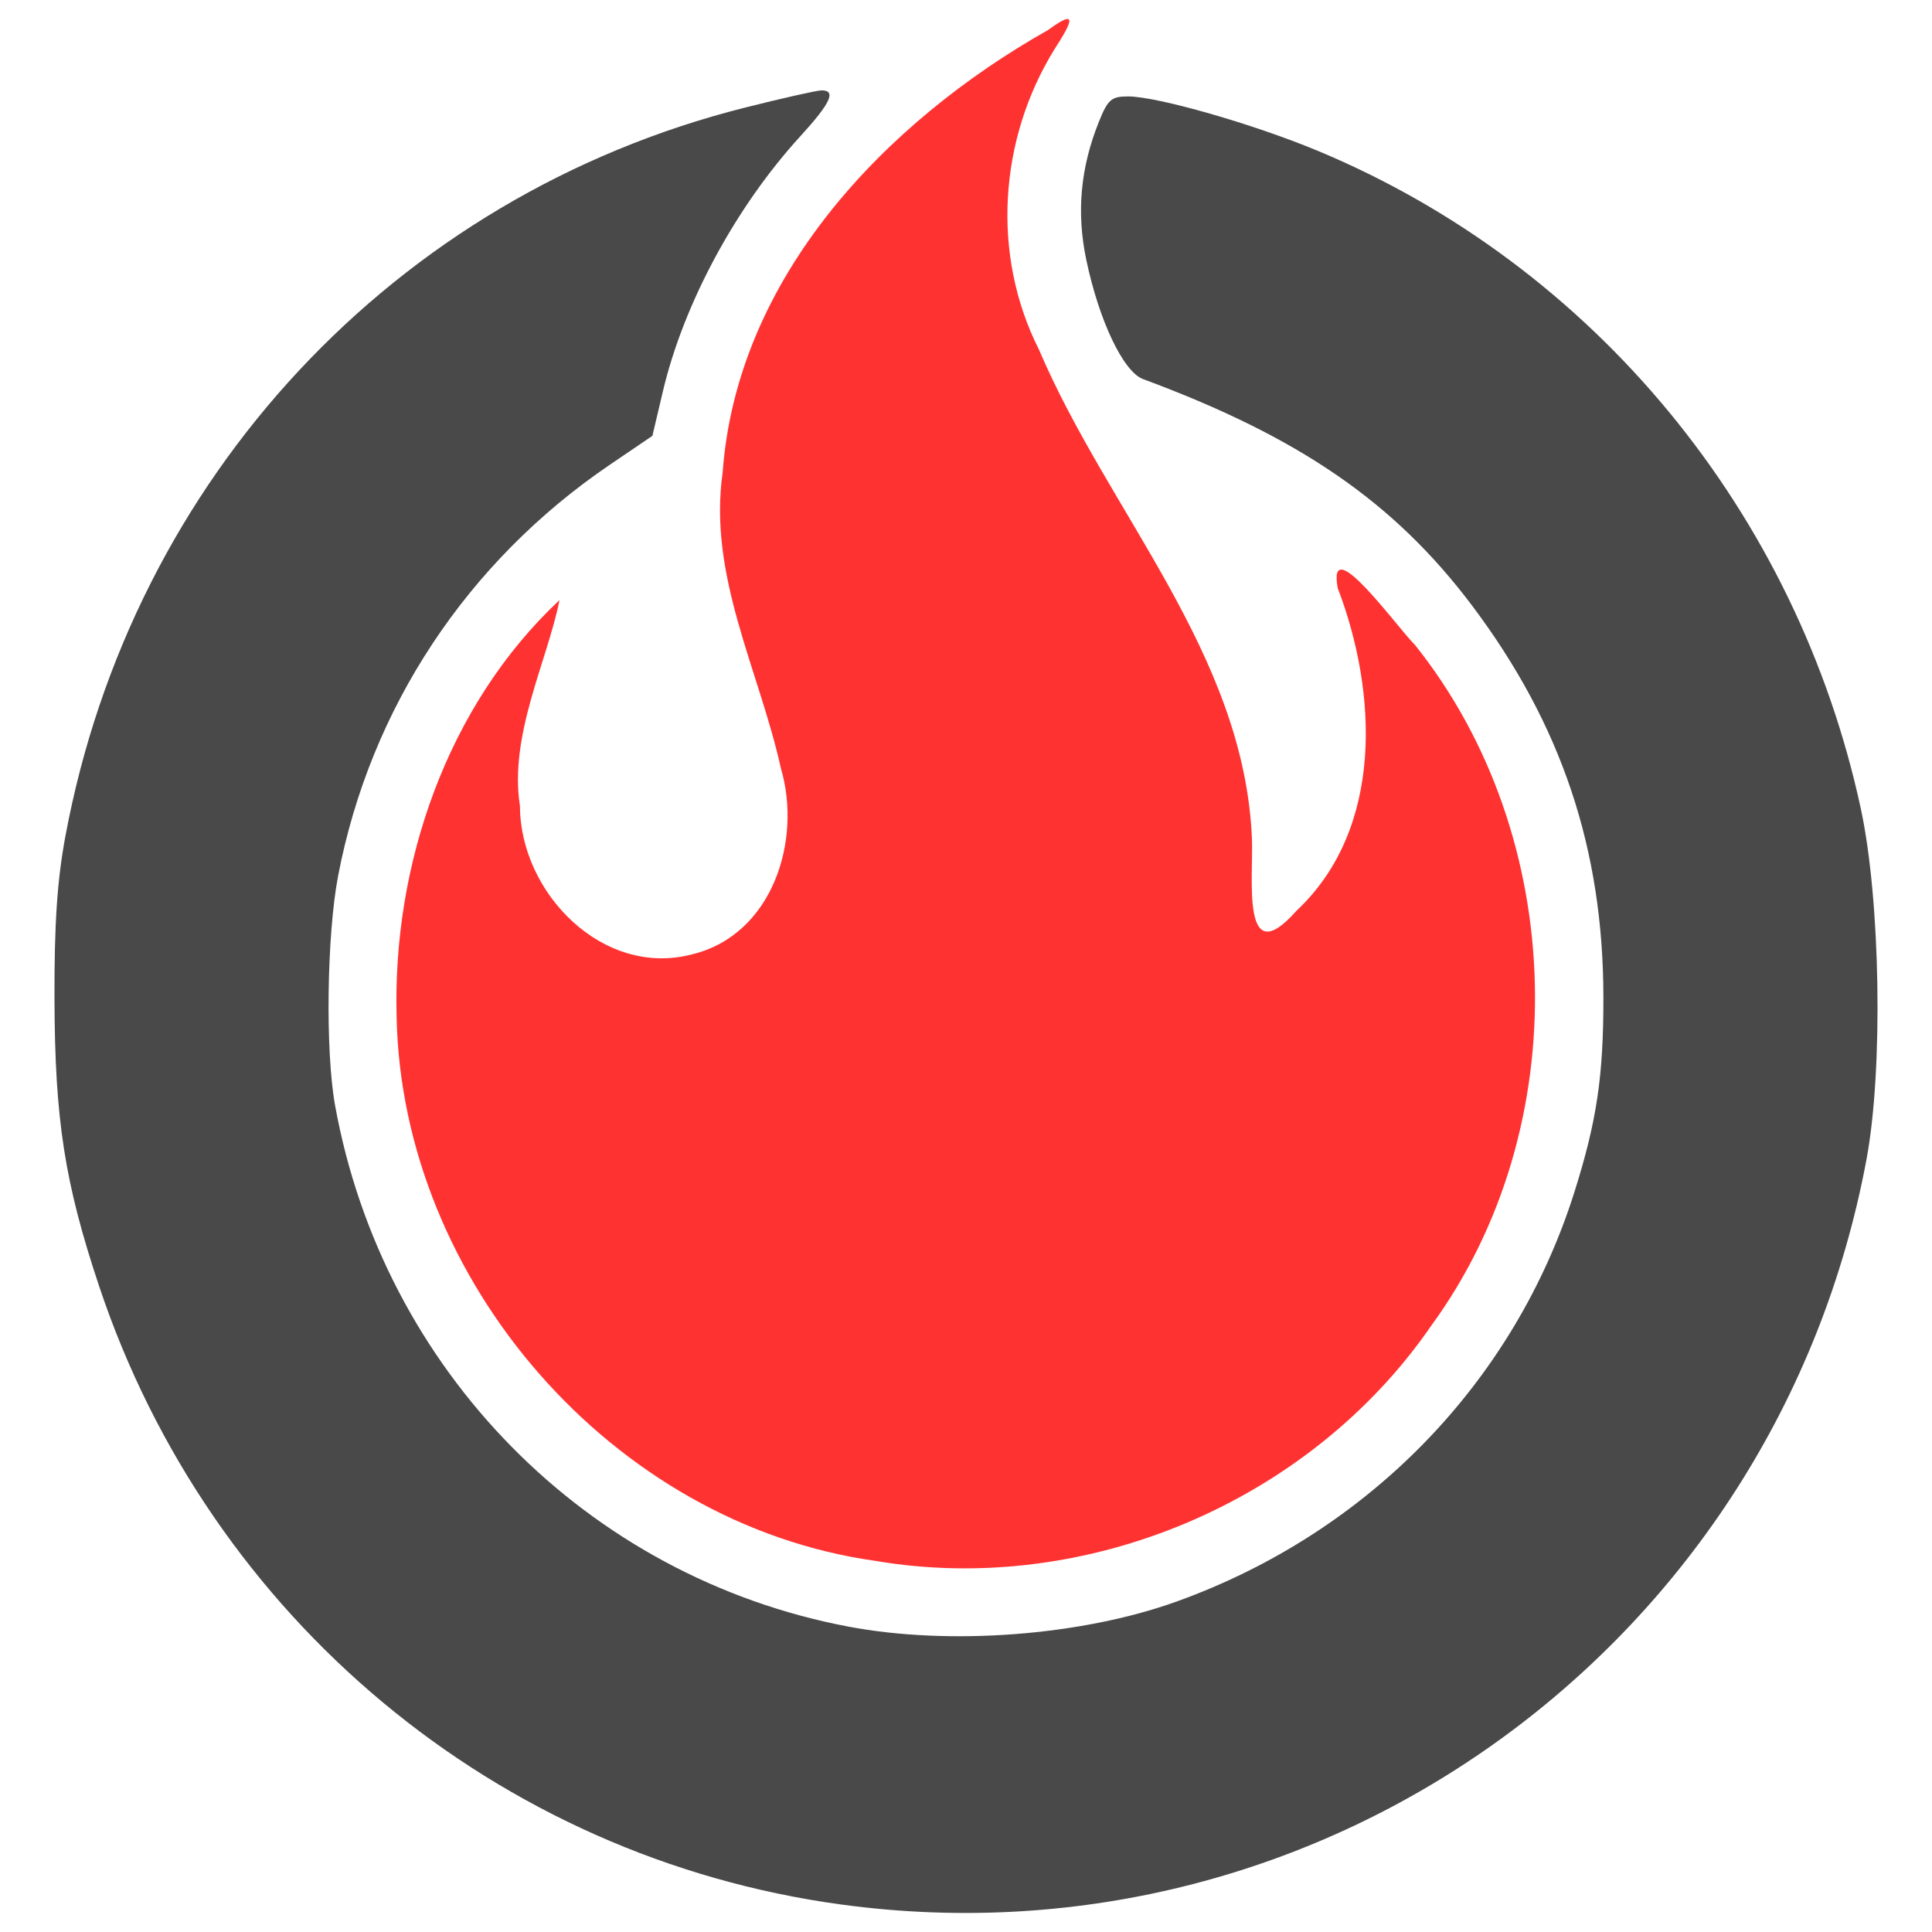 <svg version="1.0" xmlns="http://www.w3.org/2000/svg" class="inferno-logo" viewBox="0 0 320 320" preserveAspectRatio="xMidYMid meet"><g fill="#494949" stroke="none"><path fill="#FF3232" d="m 144.943,258.523 c -43.43,-6.109 -78.35,-46.325 -79.249,-90.013 -0.714,-25.258 8.342,-51.659 26.975,-69.117 -1.96,9.972 -8.404,22.363 -6.547,34.116 0.032,14.373 13.724,28.461 28.515,24.558 13.252,-3.2 18.256,-18.797 14.699,-30.828 -3.6,-16.262 -12.089,-31.824 -9.643,-48.996 2.364,-32.356 26.896,-58.022 53.89,-73.268 5.454,-4.001 3.595,-0.733 1.058,3.207 -9.195,14.875 -10.491,34.011 -2.563,49.708 11.503,27.013 33.992,50.393 35.282,81 0.277,6.285 -1.878,22.408 7.35,11.987 14.554,-13.604 13.453,-36.235 6.86,-53.473 -1.789,-9.728 9.908,6.576 12.795,9.419 25.344,31.706 26.693,79.922 2.688,112.763 -20.087,29.172 -57.198,44.887 -92.11,38.937 z"></path><path d="M 139.302,315.444 C 82.363,307.677 34.8,268.051 16.436,213.082 10.715,195.956 9.081,185.458 9.024,165.469 c -0.035,-12.502 0.445,-19.646 1.814,-27 11.041,-59.309 54.57,-106.003 112.447,-120.62 6.273,-1.584 12.032,-2.88 12.798,-2.88 2.474,0 1.499,2.104 -3.522,7.597 -10.712,11.721 -19.345,27.745 -22.768,42.263 l -1.735,7.36 -7.041,4.781 C 77.348,93.041 61.322,117.284 56.004,145.059 c -1.882,9.832 -2.136,29.041 -0.502,38.052 7.95,43.841 41.671,78.084 84.985,86.3 16.782,3.183 38.601,1.527 54.339,-4.126 31.785,-11.416 56.011,-36.344 65.951,-67.861 3.712,-11.771 4.812,-19.173 4.796,-32.27 -0.03,-24.546 -6.955,-45.189 -21.758,-64.858 -12.865,-17.093 -28.574,-27.906 -54.488,-37.506 -3.276,-1.214 -7.308,-9.702 -9.421,-19.836 -1.623,-7.785 -0.946,-15.172 2.085,-22.736 1.497,-3.738 2.081,-4.25 4.844,-4.247 4.859,0.004 20.822,4.585 31.498,9.039 45.638,19.042 79.312,59.863 89.882,108.958 3.255,15.12 3.713,43.131 0.947,58 -14.917,80.202 -89.522,134.433 -169.861,123.474 z" style="fill: rgb(73, 73, 73);"></path></g></svg>